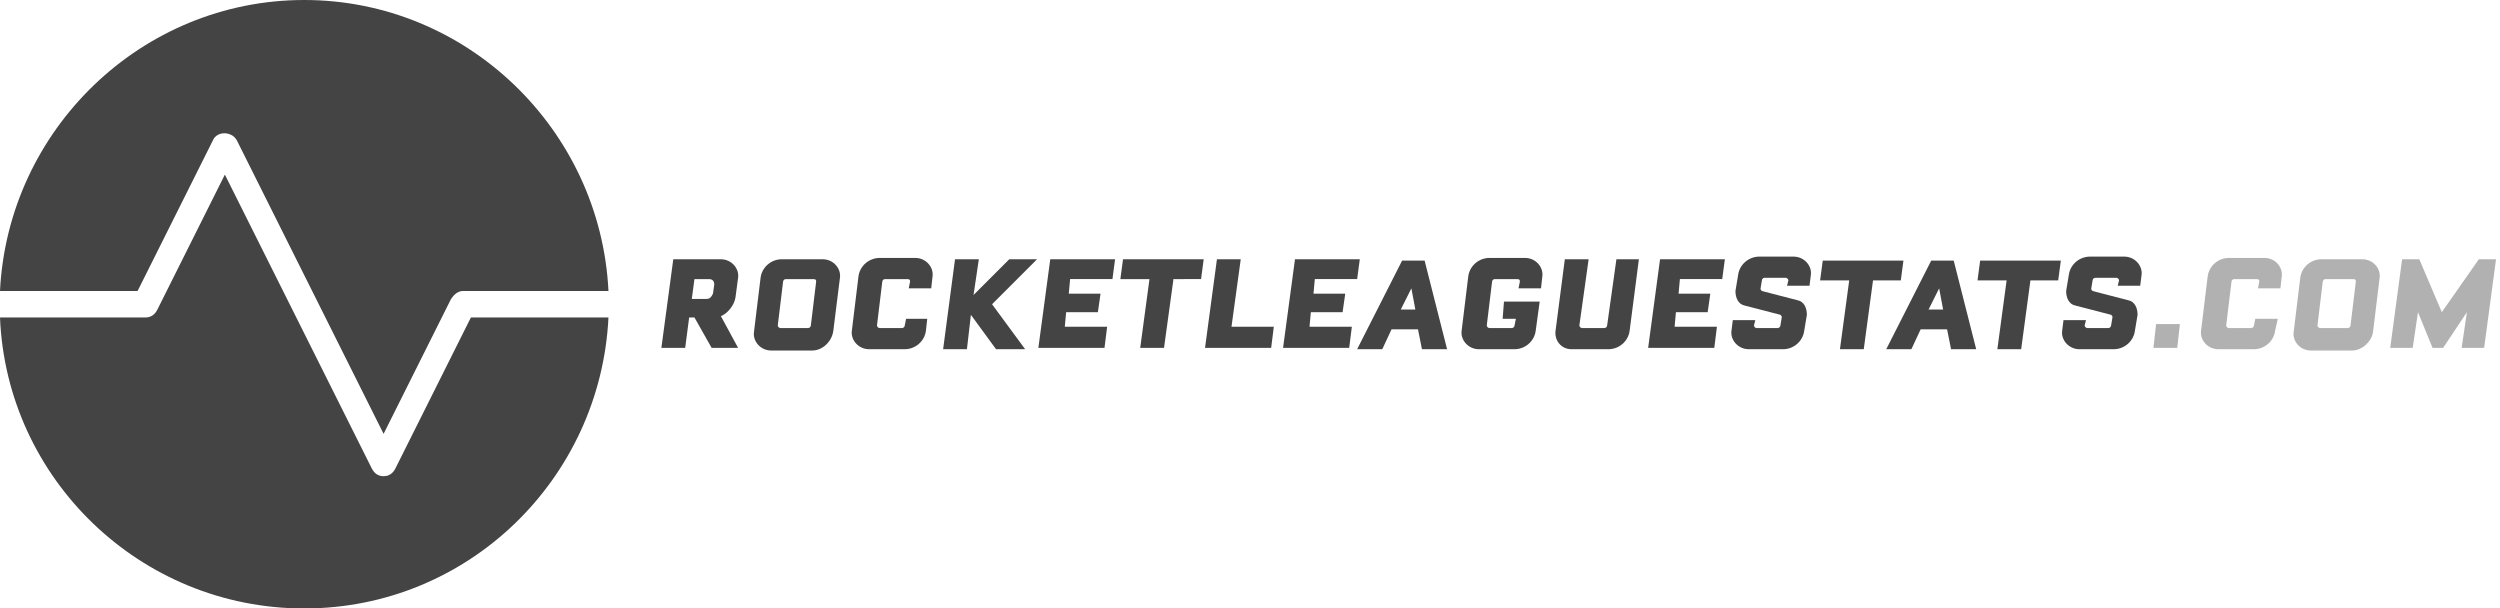 <?xml version="1.0" encoding="utf-8"?>
<!-- Generator: Adobe Illustrator 19.1.0, SVG Export Plug-In . SVG Version: 6.00 Build 0)  -->
<svg version="1.1" id="Ebene_1" xmlns="http://www.w3.org/2000/svg" xmlns:xlink="http://www.w3.org/1999/xlink" x="0px" y="0px"
	 viewBox="0 0 189 46" style="enable-background:new 0 0 189 46;" xml:space="preserve">
<style type="text/css">
	.st0{fill:#444444;}
	.st1{fill:#B1B1B1;}
</style>
<g transform="translate(0, 48)">
	<path class="st0" d="M35.6-24l-5.7,11.4C29.7-12.2,29.4-12,29-12s-0.7-0.2-0.9-0.6L17-34.8l-5.1,10.2C11.7-24.2,11.4-24,11-24H0
		C0.5-11.8,10.6-2,23-2s22.4-9.8,23-22H35.6z"/>
	<path class="st0" d="M10.4-26l5.7-11.4c0.3-0.7,1.4-0.7,1.8,0L29-15.2l5.1-10.2c0.2-0.3,0.5-0.6,0.9-0.6h11
		c-0.6-12.2-10.7-22-23-22S0.6-38.2,0-26H10.4z"/>
</g><g></g>
<g>
	<path class="st0" d="M55.8,26.3h-2L52.5,24h-0.4l-0.3,2.3H50l0.9-6.7h3.6c0.8,0,1.4,0.7,1.3,1.4l-0.2,1.5c-0.1,0.6-0.6,1.2-1.1,1.4
		L55.8,26.3z M54,21.5c0-0.2-0.1-0.4-0.4-0.4h-1.1l-0.2,1.5h1.1c0.3,0,0.4-0.2,0.5-0.4L54,21.5z"/>
	<path class="st0" d="M61.4,26.5h-3.1c-0.8,0-1.4-0.7-1.3-1.4l0.5-4.1c0.1-0.8,0.8-1.4,1.6-1.4h3.1c0.8,0,1.4,0.7,1.3,1.4L63,25
		C62.9,25.8,62.2,26.5,61.4,26.5z M61.7,21.3c0-0.1,0-0.2-0.2-0.2h-2.1c-0.1,0-0.2,0.1-0.2,0.2l-0.4,3.3c0,0.1,0.1,0.2,0.2,0.2h2.1
		c0.1,0,0.2-0.1,0.2-0.2L61.7,21.3z"/>
	<path class="st0" d="M70.1,24.1L70,25c-0.1,0.8-0.8,1.4-1.6,1.4h-2.7c-0.8,0-1.4-0.7-1.3-1.4l0.5-4.1c0.1-0.8,0.8-1.4,1.6-1.4h2.7
		c0.8,0,1.4,0.7,1.3,1.4l-0.1,0.9h-1.7l0.1-0.5c0-0.1,0-0.2-0.2-0.2h-1.7c-0.1,0-0.2,0.1-0.2,0.2l-0.4,3.3c0,0.1,0.1,0.2,0.2,0.2
		h1.7c0.1,0,0.2-0.1,0.2-0.2l0.1-0.5H70.1z"/>
	<path class="st0" d="M72.2,19.6H74l-0.4,2.7l2.7-2.7h2.1L75,23l2.5,3.4h-2.2l-1.9-2.6l-0.3,2.6h-1.8L72.2,19.6z"/>
	<path class="st0" d="M78.5,26.3l0.9-6.7h4.9l-0.2,1.5h-3.2l-0.1,1.1h2.4L83,23.6h-2.4l-0.1,1.1h3.2l-0.2,1.6H78.5z"/>
	<path class="st0" d="M88.7,21.2L88,26.3h-1.8l0.7-5.2h-2.2l0.2-1.5H91l-0.2,1.5H88.7z"/>
	<path class="st0" d="M91.1,26.3l0.9-6.7h1.8l-0.7,5.1h3.2l-0.2,1.6H91.1z"/>
	<path class="st0" d="M97,26.3l0.9-6.7h4.9l-0.2,1.5h-3.2l-0.1,1.1h2.4l-0.2,1.4h-2.4L99,24.7h3.2l-0.2,1.6H97z"/>
	<path class="st0" d="M107.2,24.9h-2l-0.7,1.5h-1.9l3.4-6.7h1.7l1.7,6.7h-1.9L107.2,24.9z M105.9,23.4h1.1l-0.3-1.6L105.9,23.4z"/>
	<path class="st0" d="M113.7,22.8h2.7l-0.3,2.2c-0.1,0.8-0.8,1.4-1.6,1.4h-2.7c-0.8,0-1.4-0.7-1.3-1.4l0.5-4.1
		c0.1-0.8,0.8-1.4,1.6-1.4h2.7c0.8,0,1.4,0.7,1.3,1.4l-0.1,0.9h-1.7l0.1-0.5c0-0.1,0-0.2-0.2-0.2h-1.7c-0.1,0-0.2,0.1-0.2,0.2
		l-0.4,3.3c0,0.1,0.1,0.2,0.2,0.2h1.7c0.1,0,0.2-0.1,0.2-0.2l0.1-0.5h-1L113.7,22.8z"/>
	<path class="st0" d="M123.9,19.6l-0.7,5.4c-0.1,0.8-0.8,1.4-1.6,1.4h-2.8c-0.8,0-1.3-0.7-1.2-1.4l0.7-5.4h1.8l-0.7,5
		c0,0.1,0.1,0.2,0.2,0.2h1.7c0.1,0,0.2-0.1,0.2-0.2l0.7-5H123.9z"/>
	<path class="st0" d="M124.6,26.3l0.9-6.7h4.9l-0.2,1.5h-3.2l-0.1,1.1h2.4l-0.2,1.4h-2.4l-0.1,1.1h3.2l-0.2,1.6H124.6z"/>
	<path class="st0" d="M135.9,22.7c0.5,0.1,0.7,0.6,0.7,1.1l-0.2,1.2c-0.1,0.8-0.8,1.4-1.6,1.4h-2.6c-0.8,0-1.4-0.7-1.3-1.4l0.1-0.8
		h1.7l-0.1,0.4c0,0.1,0.1,0.2,0.2,0.2h1.6c0.1,0,0.2-0.1,0.2-0.2l0.1-0.6c0-0.1,0-0.1-0.1-0.2l-2.7-0.7c-0.5-0.1-0.7-0.6-0.7-1.1
		l0.2-1.2c0.1-0.8,0.8-1.4,1.6-1.4h2.6c0.8,0,1.4,0.7,1.3,1.4l-0.1,0.8h-1.7l0.1-0.4c0-0.1-0.1-0.2-0.2-0.2h-1.6
		c-0.1,0-0.2,0.1-0.2,0.2l-0.1,0.6c0,0.1,0,0.1,0.1,0.2L135.9,22.7z"/>
	<path class="st0" d="M141.6,21.2l-0.7,5.2h-1.8l0.7-5.2h-2.2l0.2-1.5h6.1l-0.2,1.5H141.6z"/>
	<path class="st0" d="M147.2,24.9h-2l-0.7,1.5h-1.9l3.4-6.7h1.7l1.7,6.7h-1.9L147.2,24.9z M145.8,23.4h1.1l-0.3-1.6L145.8,23.4z"/>
	<path class="st0" d="M153.5,21.2l-0.7,5.2h-1.8l0.7-5.2h-2.2l0.2-1.5h6.1l-0.2,1.5H153.5z"/>
	<path class="st0" d="M160.9,22.7c0.5,0.1,0.7,0.6,0.7,1.1l-0.2,1.2c-0.1,0.8-0.8,1.4-1.6,1.4h-2.6c-0.8,0-1.4-0.7-1.3-1.4l0.1-0.8
		h1.7l-0.1,0.4c0,0.1,0.1,0.2,0.2,0.2h1.6c0.1,0,0.2-0.1,0.2-0.2l0.1-0.6c0-0.1,0-0.1-0.1-0.2l-2.7-0.7c-0.5-0.1-0.7-0.6-0.7-1.1
		l0.2-1.2c0.1-0.8,0.8-1.4,1.6-1.4h2.6c0.8,0,1.4,0.7,1.3,1.4l-0.1,0.8h-1.7l0.1-0.4c0-0.1-0.1-0.2-0.2-0.2h-1.6
		c-0.1,0-0.2,0.1-0.2,0.2l-0.1,0.6c0,0.1,0,0.1,0.1,0.2L160.9,22.7z"/>
	<path class="st1" d="M164.6,26.3h-1.8l0.2-1.8h1.8L164.6,26.3z"/>
	<path class="st1" d="M172.2,24.1L172,25c-0.1,0.8-0.8,1.4-1.6,1.4h-2.7c-0.8,0-1.4-0.7-1.3-1.4l0.5-4.1c0.1-0.8,0.8-1.4,1.6-1.4
		h2.7c0.8,0,1.4,0.7,1.3,1.4l-0.1,0.9h-1.7l0.1-0.5c0-0.1,0-0.2-0.2-0.2h-1.7c-0.1,0-0.2,0.1-0.2,0.2l-0.4,3.3
		c0,0.1,0.1,0.2,0.2,0.2h1.7c0.1,0,0.2-0.1,0.2-0.2l0.1-0.5H172.2z"/>
	<path class="st1" d="M177.8,26.5h-3.1c-0.8,0-1.4-0.7-1.3-1.4l0.5-4.1c0.1-0.8,0.8-1.4,1.6-1.4h3.1c0.8,0,1.4,0.7,1.3,1.4l-0.5,4.1
		C179.3,25.8,178.6,26.5,177.8,26.5z M178.1,21.3c0-0.1,0-0.2-0.2-0.2h-2.1c-0.1,0-0.2,0.1-0.2,0.2l-0.4,3.3c0,0.1,0.1,0.2,0.2,0.2
		h2.1c0.1,0,0.2-0.1,0.2-0.2L178.1,21.3z"/>
	<path class="st1" d="M183.9,26.3l-1.1-2.7l-0.4,2.7h-1.7l0.9-6.7h1.3l1.7,4l2.8-4h1.3l-0.9,6.7h-1.7l0.4-2.7l-1.8,2.7H183.9z"/>
</g>
<g>
</g>
<g>
</g>
<g>
</g>
<g>
</g>
<g>
</g>
<g>
</g>
</svg>
